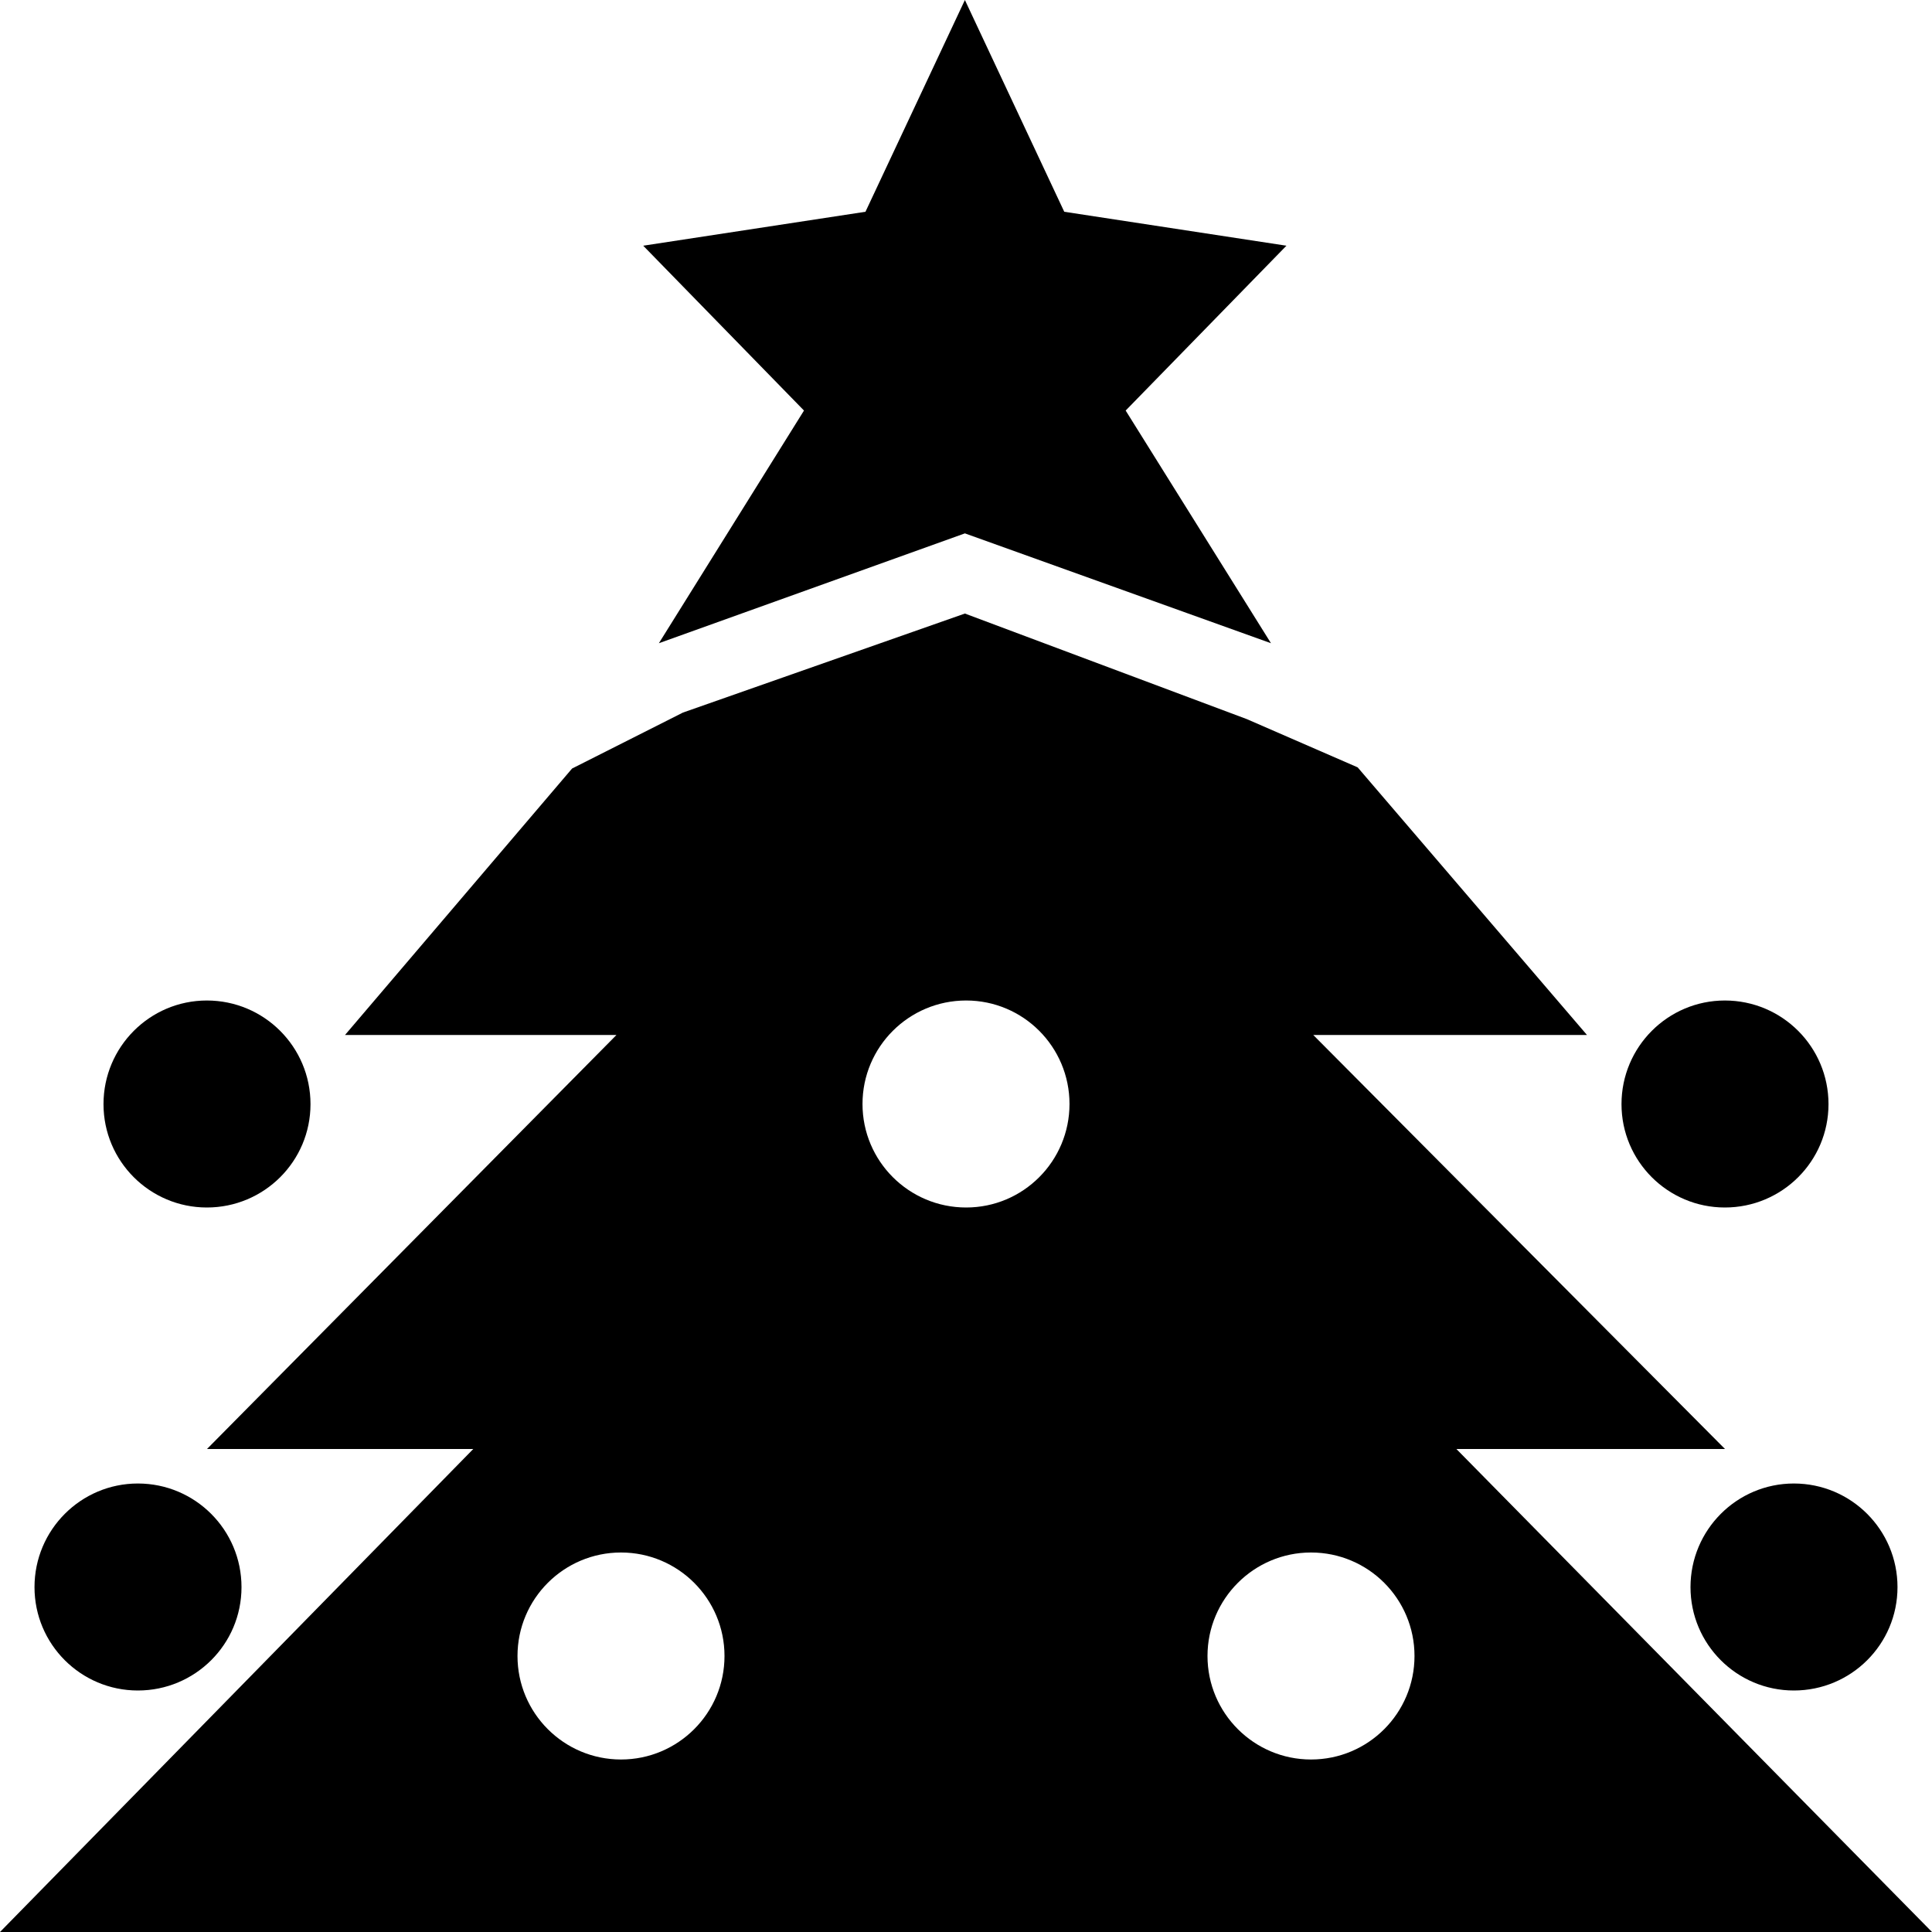 <?xml version="1.0" encoding="utf-8"?>
<svg version="1.1" id="Layer_1" xmlns="http://www.w3.org/2000/svg" xmlns:xlink="http://www.w3.org/1999/xlink" x="0px" y="0px"
	 viewBox="0 0 28 28" enable-background="new 0 0 28 28" xml:space="preserve">
<g>
	<defs>
		<rect id="SVGID_1_" width="28" height="28"/>
	</defs>
	<clipPath id="SVGID_2_">
		<use xlink:href="#SVGID_1_"  overflow="visible"/>
	</clipPath>
	<path clip-path="url(#SVGID_2_)" d="M24.5,23.002c0,0.828,0.672,1.498,1.498,1.498c0.83,0,1.502-0.67,1.502-1.498
		c0-0.83-0.672-1.502-1.502-1.502C25.172,21.5,24.5,22.172,24.5,23.002 M24.998,17.5c0.83,0,1.502-0.67,1.502-1.498
		c0-0.83-0.672-1.502-1.502-1.502c-0.826,0-1.498,0.672-1.498,1.502C23.5,16.83,24.172,17.5,24.998,17.5 M9.549,9.322l4.435-1.592
		l4.436,1.592L16.314,5.95l2.33-2.389l-3.22-0.492L13.984,0l-1.441,3.069L9.322,3.561l2.33,2.389L9.549,9.322z M21.107,21H25
		l-5.967-6H23l-3.324-3.879l-1.606-0.699l-4.086-1.53l-4.086,1.435l-1.607,0.811L5,15h3.934L3,21h3.859L0,28h28L21.107,21z M9,25.5
		c-0.828,0-1.5-0.672-1.5-1.5s0.672-1.5,1.5-1.5s1.5,0.672,1.5,1.5S9.828,25.5,9,25.5 M14.002,17.5c-0.83,0-1.502-0.672-1.502-1.5
		c0-0.828,0.672-1.5,1.502-1.5c0.828,0,1.498,0.672,1.498,1.5C15.5,16.828,14.83,17.5,14.002,17.5 M19,25.5
		c-0.826,0-1.5-0.672-1.5-1.5s0.674-1.5,1.5-1.5c0.83,0,1.5,0.672,1.5,1.5S19.83,25.5,19,25.5 M2.998,17.5
		c0.83,0,1.502-0.67,1.502-1.498c0-0.83-0.672-1.502-1.502-1.502c-0.826,0-1.498,0.672-1.498,1.502C1.5,16.83,2.172,17.5,2.998,17.5
		 M1.998,24.5c0.83,0,1.502-0.67,1.502-1.498c0-0.83-0.672-1.502-1.502-1.502c-0.826,0-1.498,0.672-1.498,1.502
		C0.5,23.83,1.172,24.5,1.998,24.5"/>
</g>
</svg>
